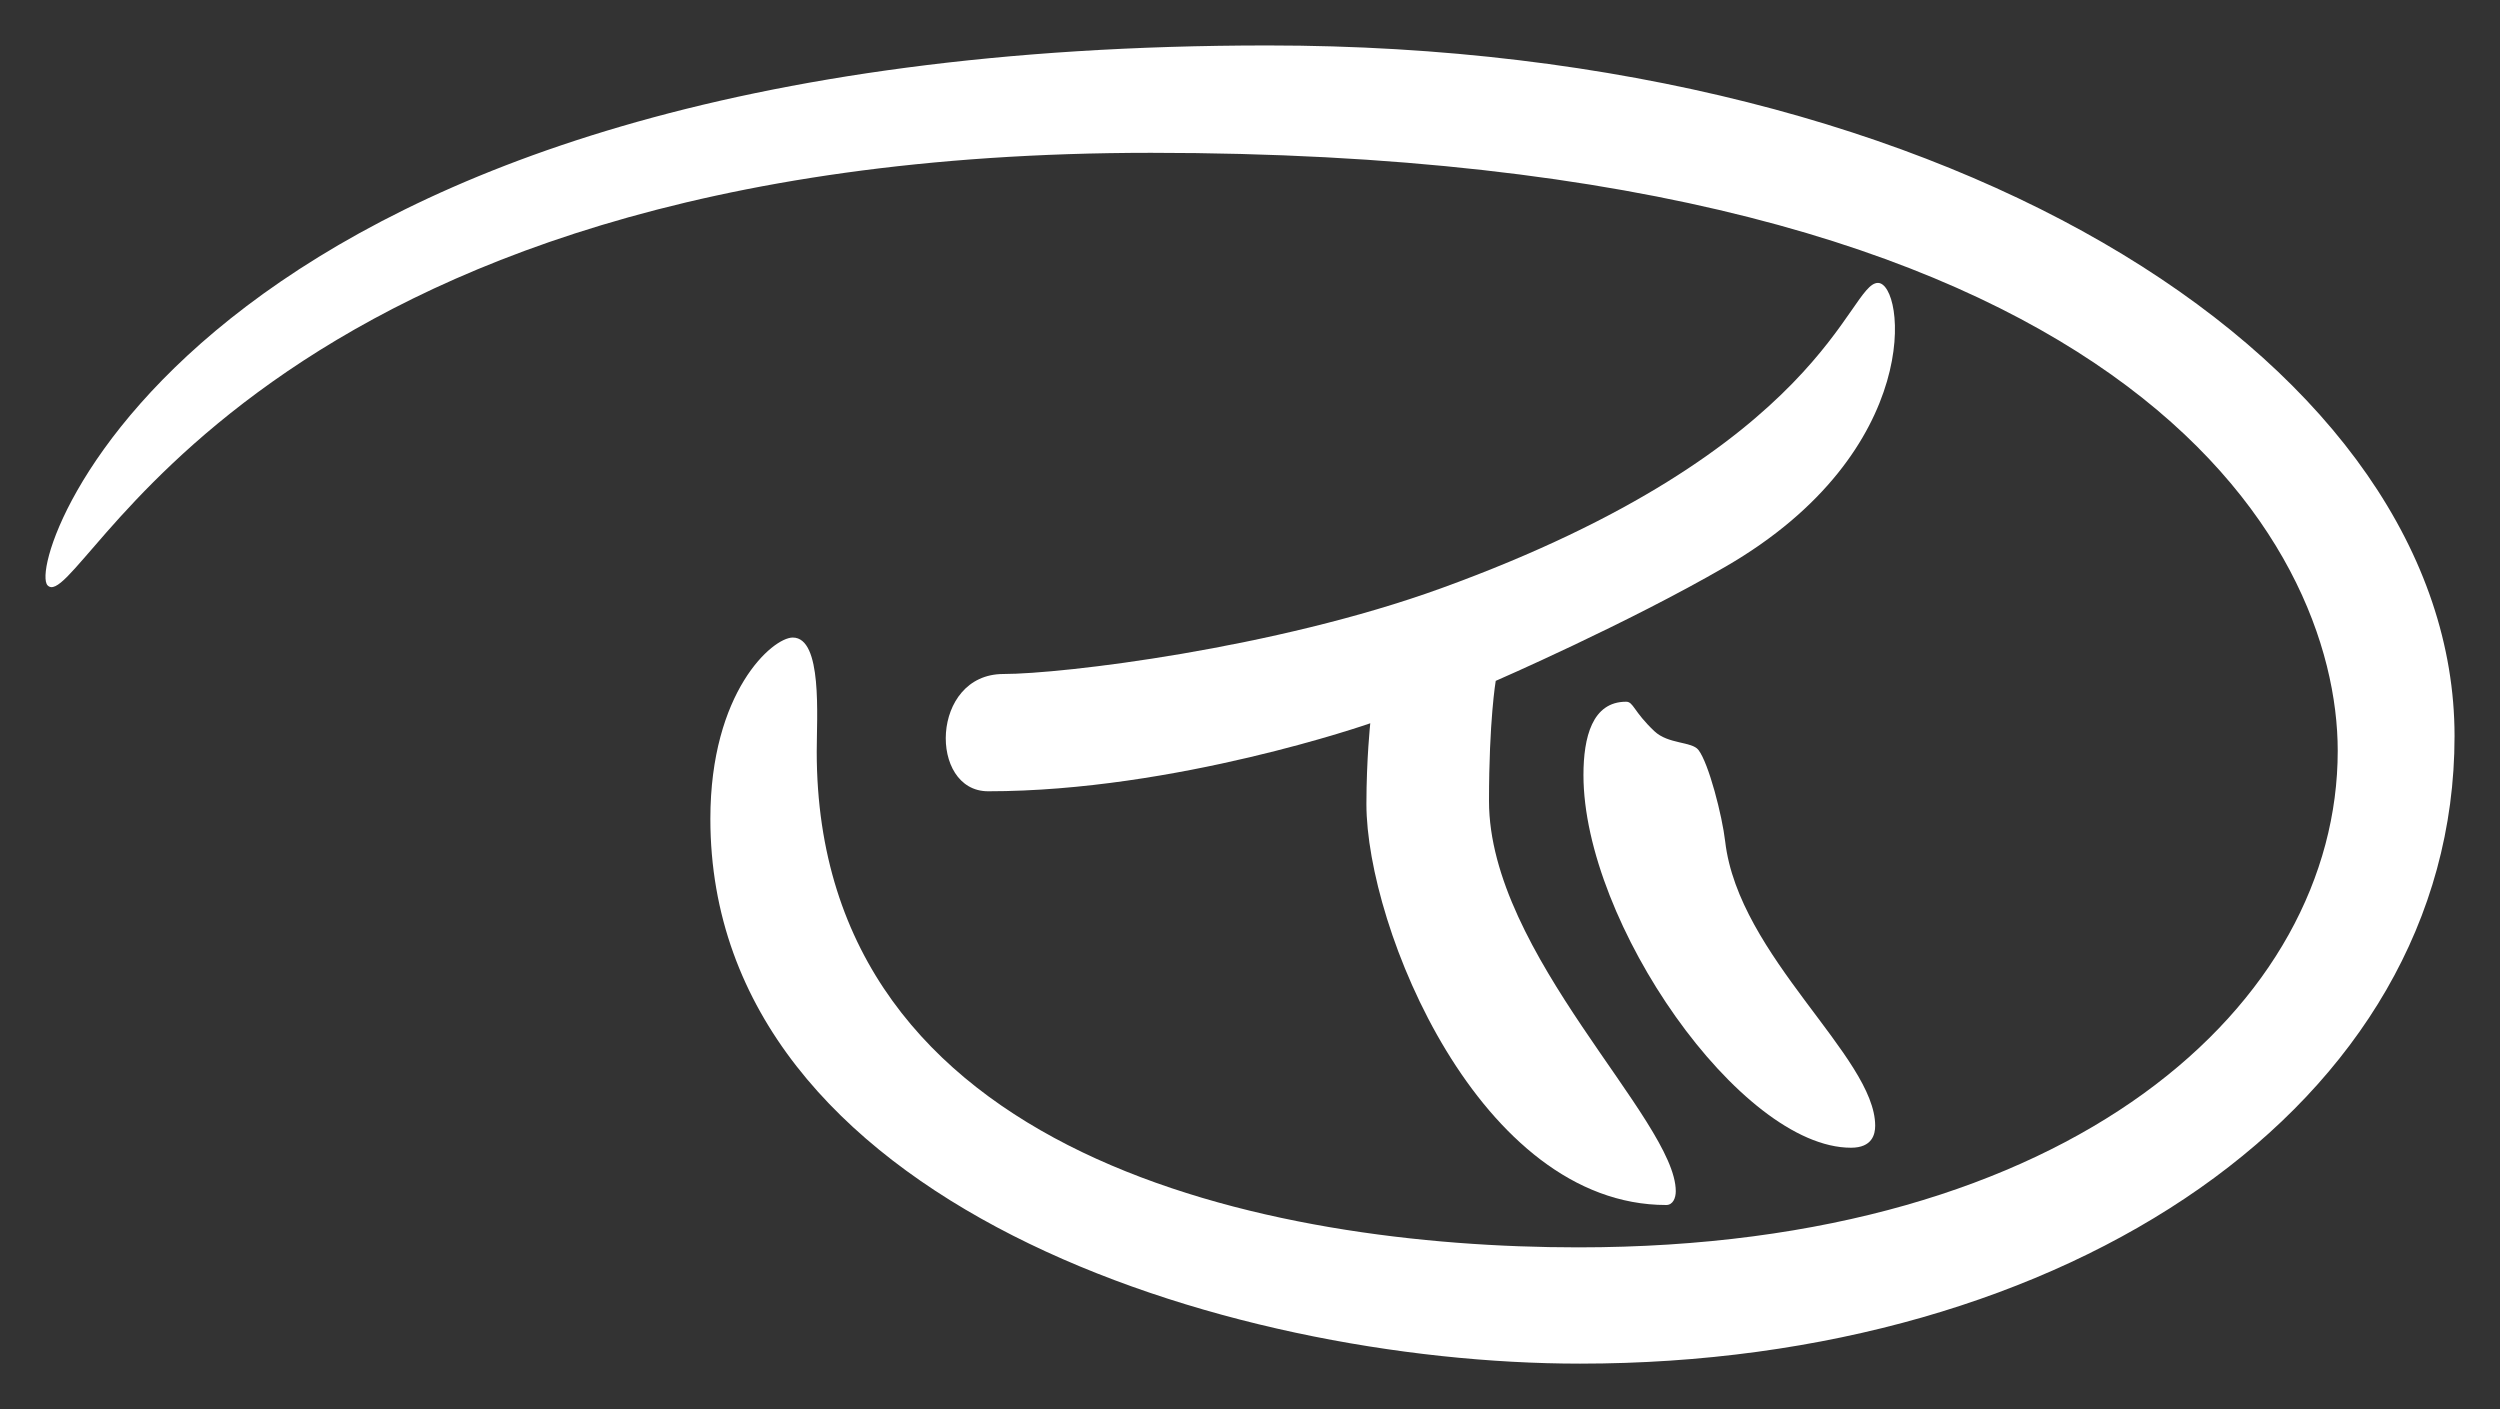 <?xml version="1.0" encoding="utf-8"?>
<!-- Generator: Adobe Illustrator 16.0.0, SVG Export Plug-In . SVG Version: 6.00 Build 0)  -->
<!DOCTYPE svg PUBLIC "-//W3C//DTD SVG 1.1//EN" "http://www.w3.org/Graphics/SVG/1.1/DTD/svg11.dtd">
<svg version="1.1" id="Layer_1" xmlns:sketch="http://www.bohemiancoding.com/sketch/ns"
	 xmlns="http://www.w3.org/2000/svg" xmlns:xlink="http://www.w3.org/1999/xlink" x="0px" y="0px" width="55px" height="31px"
	 viewBox="-1 -1 55 31" enable-background="new -1 -1 55 31" xml:space="preserve">
<rect x="-1" y="-1" width="55" height="31" fill="#333333" stroke="none"/>
<path id="Shape_1_" fill="#FFFFFF" d="M26.892,0C42.23,0,53,7.19,53,15.194C53,23.314,44.466,29,33.761,29
	c-7.768,0-19.133-3.52-19.133-11.986c0-2.799,1.37-3.988,1.813-3.988c0.656,0,0.527,1.74,0.527,2.514
	c0,8.947,9.983,10.902,16.751,10.902c10.896,0,16.711-5.386,16.711-10.924c0-4.532-4.582-13.156-26.108-13.156
	c-19.913,0-23.548,10.263-24.275,9.516C-0.488,11.329,3.313,0,26.892,0C26.892,0,3.313,0,26.892,0L26.892,0L26.892,0L26.892,0
	L26.892,0z"/>
<path id="Shape_2_" fill="#FFFFFF" d="M29.146,14.912c0,0-4.277,1.496-8.407,1.496c-1.314,0-1.272-2.58,0.337-2.58
	c1.288,0,5.97-0.558,9.629-1.886c8.463-3.068,8.949-6.718,9.61-6.718c0.593,0,1.056,3.689-3.351,6.241
	c-2.171,1.258-5.058,2.514-5.058,2.514s-0.148,0.868-0.148,2.645c0,3.367,4.109,7.019,4.109,8.583c0,0.151-0.063,0.303-0.21,0.303
	c-4.106,0-6.596-6.109-6.596-8.821C29.062,15.692,29.146,14.912,29.146,14.912L29.146,14.912L29.146,14.912L29.146,14.912
	L29.146,14.912z"/>
<path id="Shape" fill="#FFFFFF" d="M39.722,24.25c0.466,0,0.532-0.294,0.532-0.484c0-1.512-3.004-3.723-3.3-6.253
	c-0.065-0.565-0.362-1.723-0.589-2.015c-0.147-0.189-0.663-0.122-0.97-0.413c-0.461-0.436-0.458-0.647-0.621-0.647
	c-0.744,0-0.938,0.781-0.938,1.612C33.835,19.29,37.283,24.25,39.722,24.25C39.722,24.25,37.283,24.25,39.722,24.25L39.722,24.25
	L39.722,24.25L39.722,24.25L39.722,24.25z"/>
</svg>
